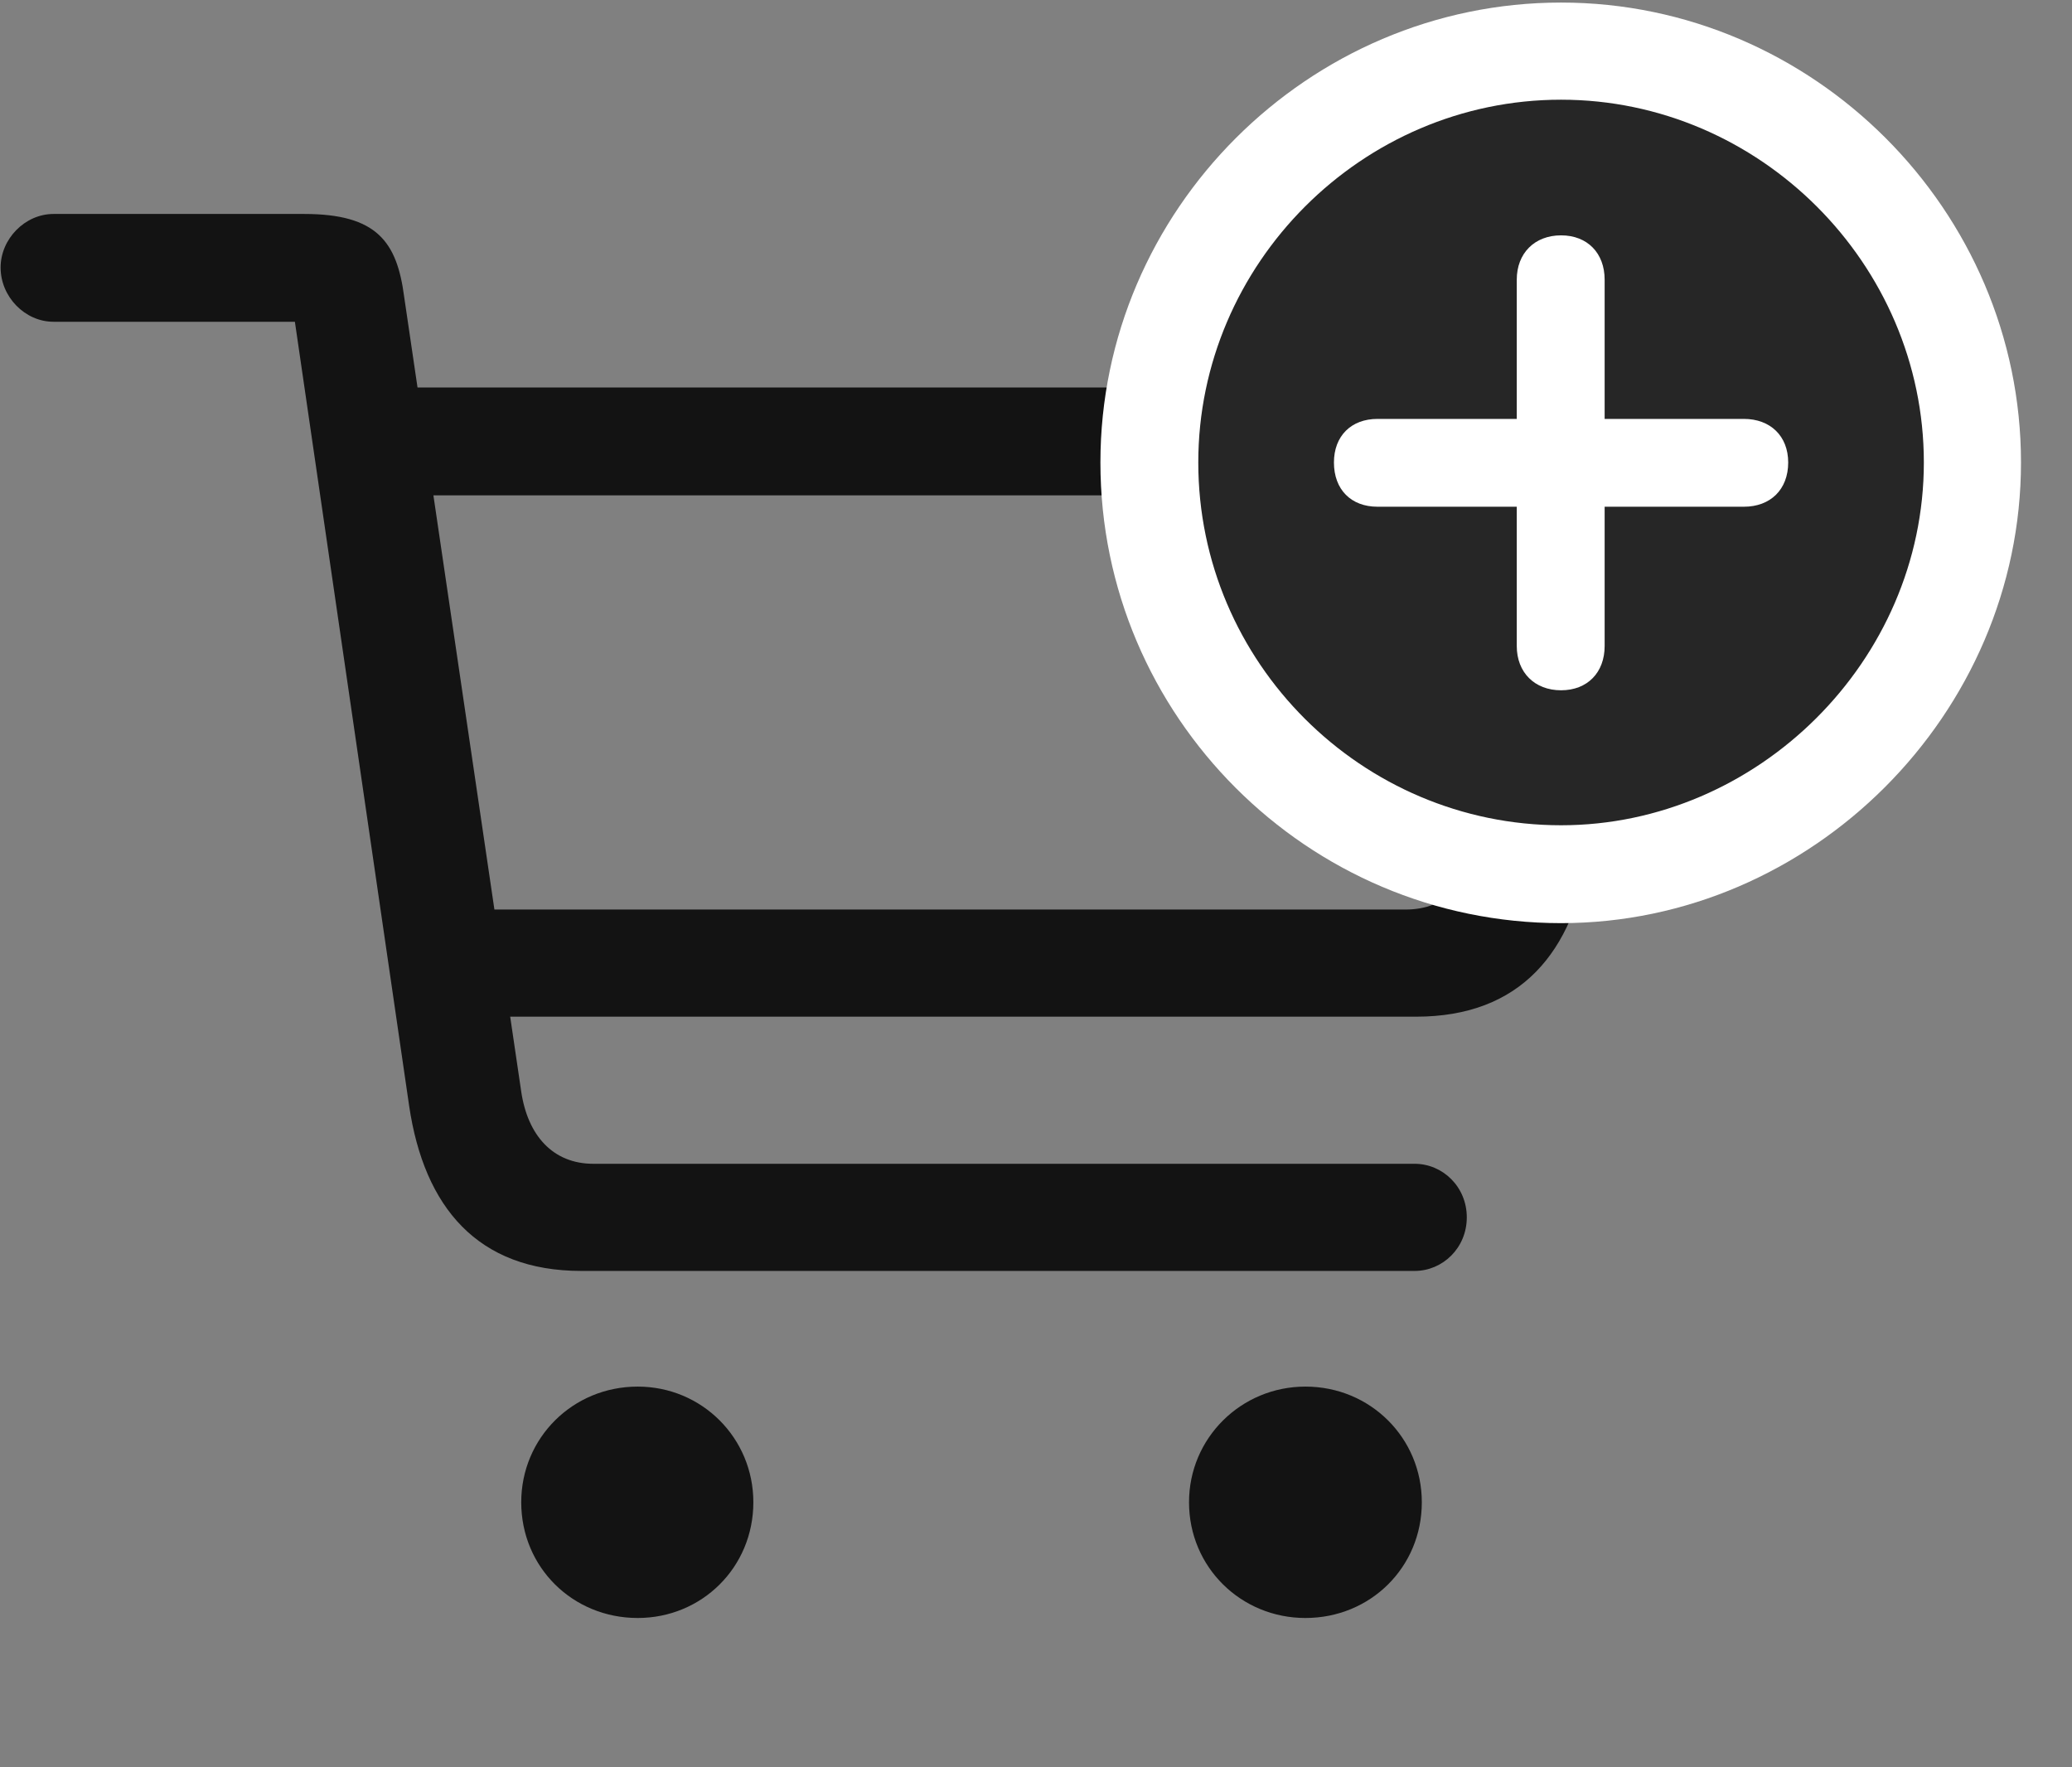 <svg width="34" height="29" viewBox="0 0 34 29" fill="none" xmlns="http://www.w3.org/2000/svg">
<rect x="0" y="0" width="34" height="29" fill="#808080" stroke="none"/>
<g clip-path="url(#clip0_2207_10066)">
<path d="M9.538 20.855H23.214C23.671 20.855 24.069 20.48 24.069 19.976C24.069 19.472 23.671 19.097 23.214 19.097H9.737C9.069 19.097 8.659 18.628 8.553 17.913L6.632 4.87C6.514 3.968 6.186 3.511 4.991 3.511H0.878C0.409 3.511 0.01 3.921 0.01 4.39C0.01 4.87 0.409 5.28 0.878 5.28H4.839L6.714 18.148C6.96 19.811 7.839 20.855 9.538 20.855ZM7.382 16.683H23.237C24.948 16.683 25.827 15.628 26.073 13.952L27.011 7.753C27.034 7.601 27.057 7.413 27.057 7.308C27.057 6.745 26.636 6.358 25.991 6.358H6.362L6.374 8.128H25.065L24.233 13.741C24.139 14.468 23.753 14.925 23.061 14.925H7.358L7.382 16.683ZM10.464 26.55C11.518 26.55 12.362 25.718 12.362 24.651C12.362 23.597 11.518 22.753 10.464 22.753C9.397 22.753 8.553 23.597 8.553 24.651C8.553 25.718 9.397 26.55 10.464 26.55ZM21.421 26.55C22.487 26.55 23.331 25.718 23.331 24.651C23.331 23.597 22.487 22.753 21.421 22.753C20.366 22.753 19.511 23.597 19.511 24.651C19.511 25.718 20.366 26.55 21.421 26.55Z" fill="black" fill-opacity="0.85"/>
<path d="M25.616 15.148C29.729 15.148 33.163 11.714 33.163 7.589C33.163 3.452 29.753 0.042 25.616 0.042C21.468 0.042 18.057 3.452 18.057 7.589C18.057 11.749 21.456 15.148 25.616 15.148Z" fill="white"/>
<path d="M25.616 13.542C28.839 13.542 31.569 10.847 31.569 7.589C31.569 4.331 28.874 1.636 25.616 1.636C22.346 1.636 19.663 4.331 19.663 7.589C19.663 10.87 22.346 13.542 25.616 13.542Z" fill="black" fill-opacity="0.85"/>
<path d="M25.616 11.327C25.182 11.327 24.889 11.034 24.889 10.601V8.315H22.604C22.171 8.315 21.889 8.034 21.889 7.589C21.889 7.155 22.171 6.874 22.604 6.874H24.889V4.589C24.889 4.155 25.182 3.862 25.616 3.862C26.05 3.862 26.331 4.155 26.331 4.589V6.874H28.616C29.05 6.874 29.343 7.155 29.343 7.589C29.343 8.034 29.05 8.315 28.616 8.315H26.331V10.601C26.331 11.034 26.05 11.327 25.616 11.327Z" fill="white"/>
</g>
<defs>
<clipPath id="clip0_2207_10066">
<rect width="33.152" height="28.324" fill="white" transform="translate(0.01 0.042)"/>
</clipPath>
</defs>
</svg>
